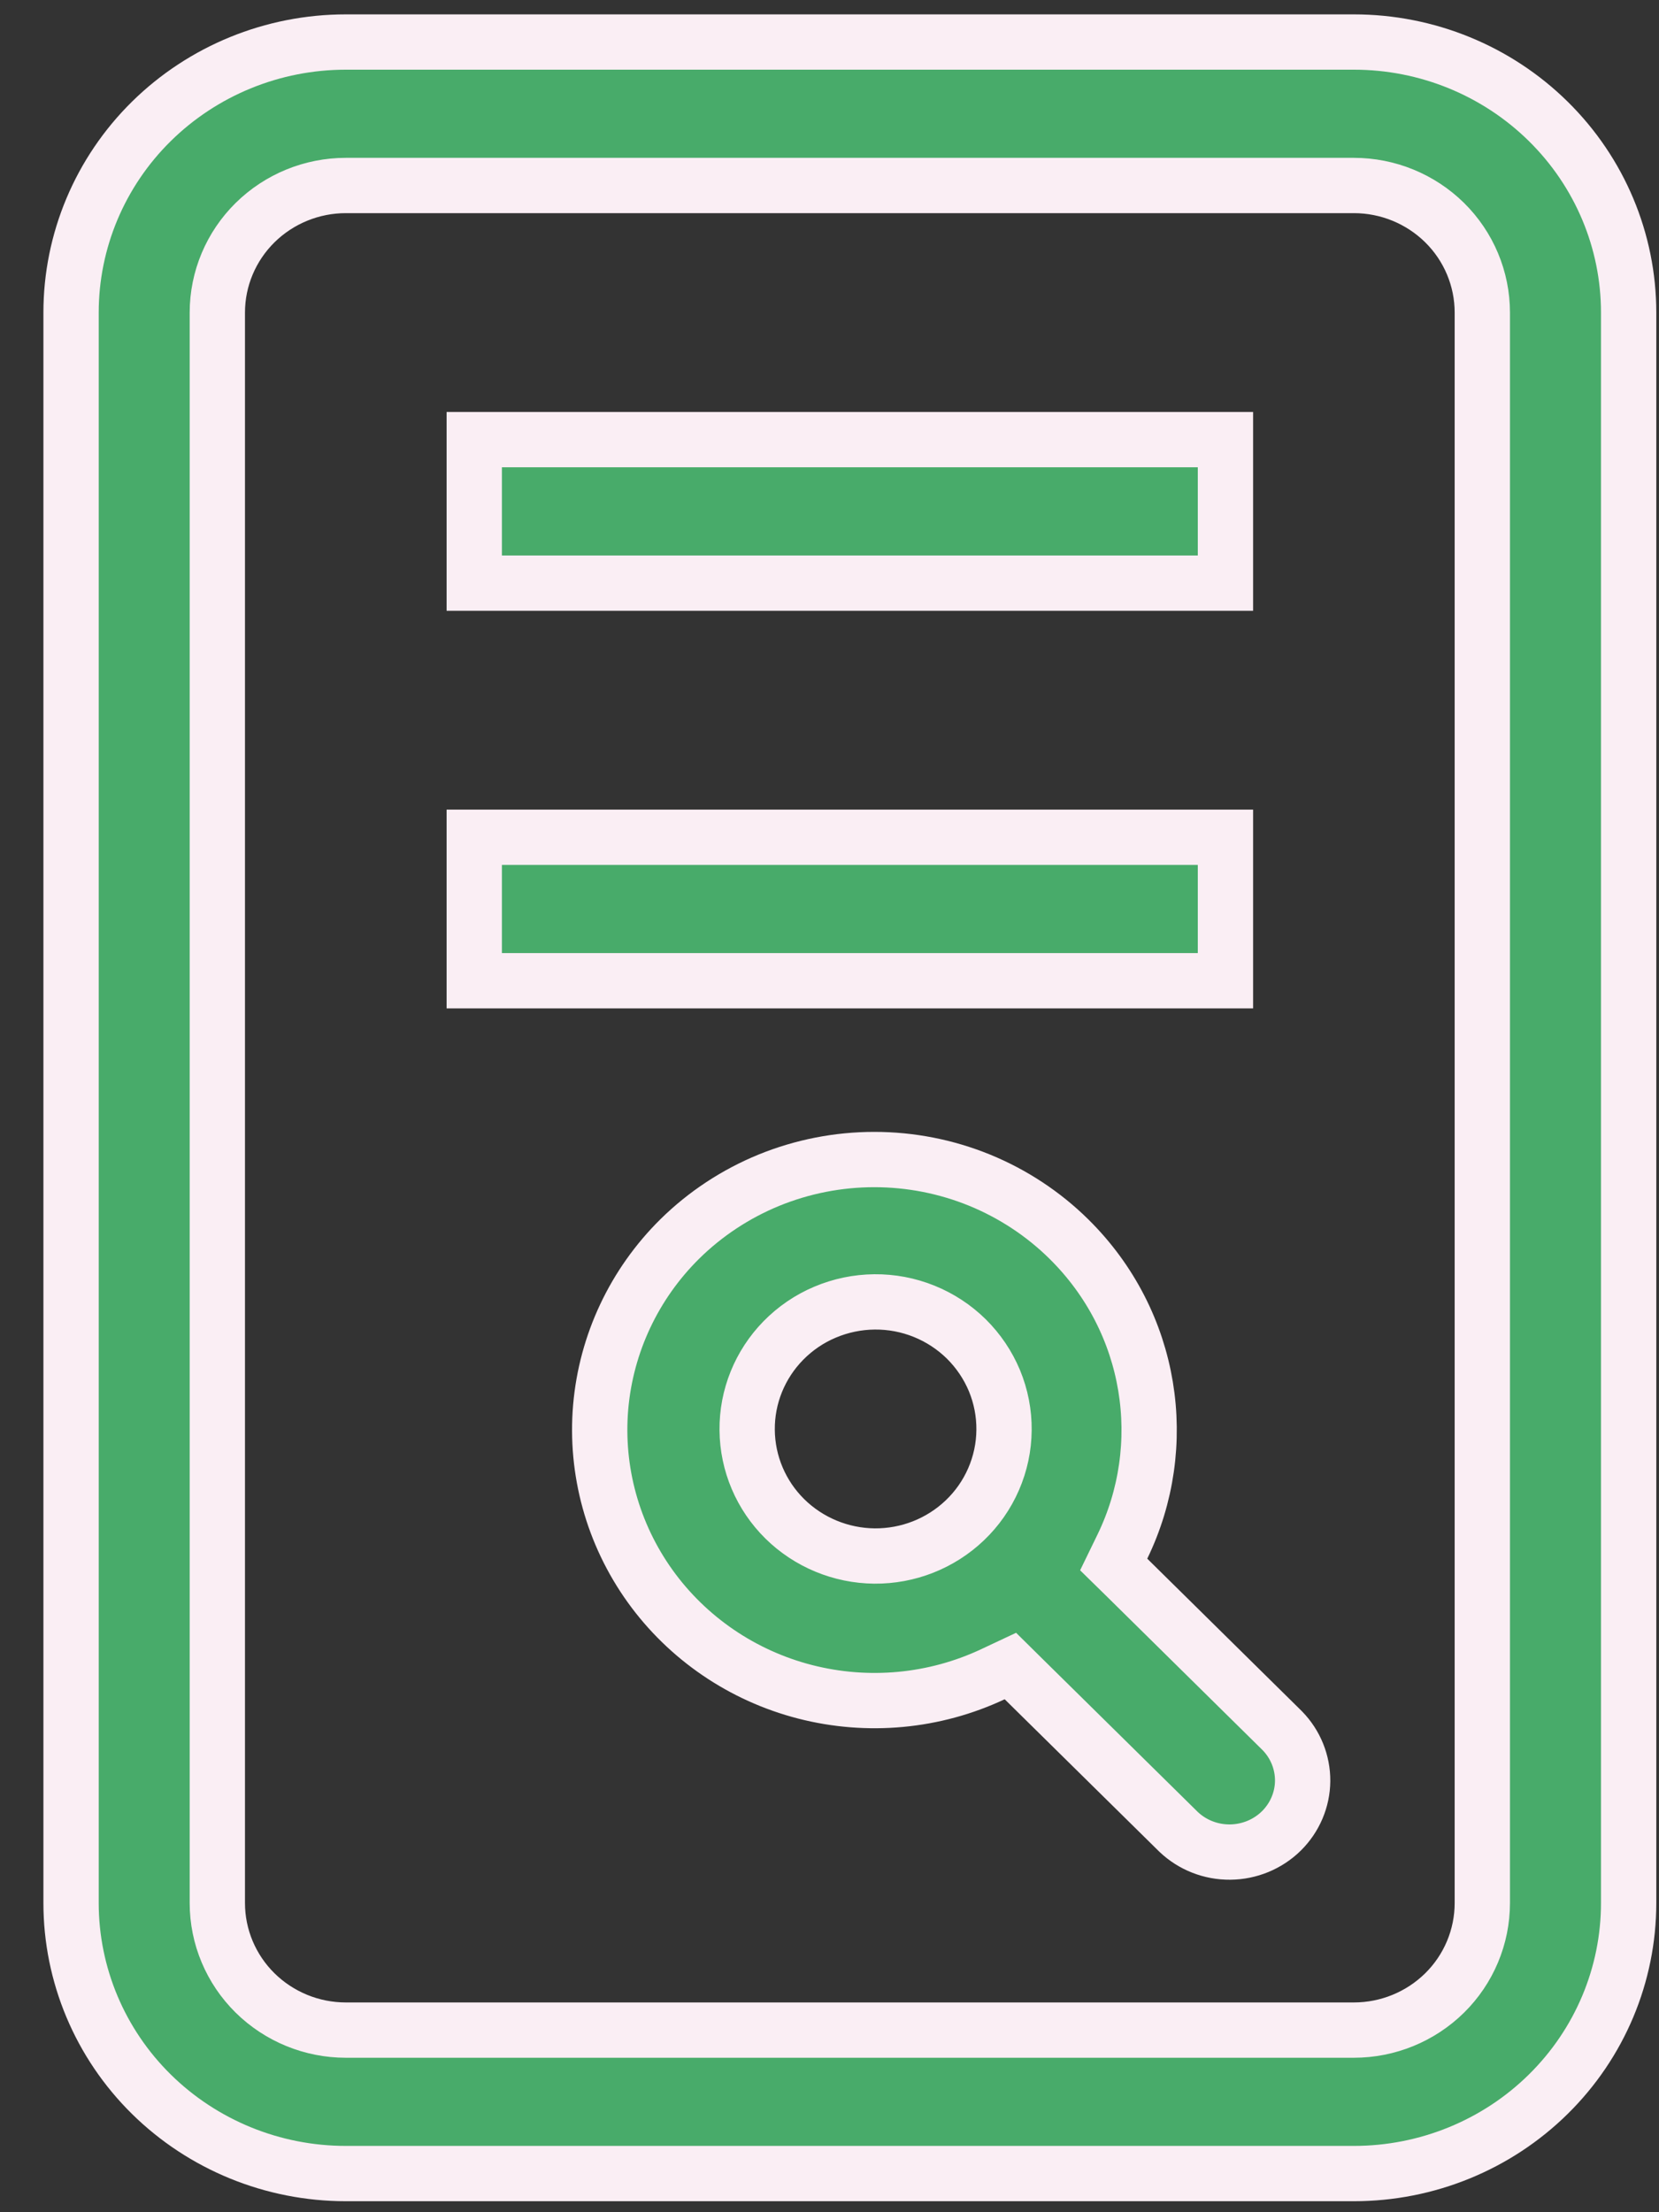 <svg width="30" height="40" viewBox="0 0 30 40" fill="none" xmlns="http://www.w3.org/2000/svg">
<rect x="0" y="0" width="30" height="40" fill="#333333" stroke="none"/>
<path d="M19.326 22.401L19.326 22.401C20.855 23.908 21.178 26.149 20.296 27.965L20.139 28.288L20.395 28.539L23.189 31.295C23.428 31.54 23.558 31.866 23.556 32.202C23.553 32.54 23.415 32.865 23.171 33.106C22.926 33.347 22.593 33.485 22.244 33.488C21.896 33.491 21.563 33.36 21.314 33.124L18.519 30.369L18.271 30.124L17.956 30.272C16.897 30.77 15.694 30.882 14.558 30.59C13.423 30.298 12.431 29.62 11.755 28.678C11.08 27.736 10.764 26.591 10.862 25.443C10.961 24.296 11.467 23.218 12.294 22.401C12.755 21.947 13.303 21.586 13.906 21.339C14.51 21.093 15.157 20.966 15.81 20.966C16.464 20.966 17.111 21.093 17.714 21.339C18.317 21.586 18.865 21.947 19.326 22.401ZM17.445 27.492C17.667 27.281 17.845 27.027 17.967 26.746C18.089 26.466 18.154 26.163 18.156 25.857C18.159 25.551 18.1 25.248 17.983 24.965C17.865 24.682 17.692 24.426 17.474 24.21C17.255 23.995 16.996 23.825 16.711 23.71C16.426 23.595 16.121 23.537 15.813 23.54C15.506 23.543 15.202 23.606 14.919 23.726C14.636 23.845 14.38 24.02 14.165 24.239C13.741 24.672 13.505 25.253 13.511 25.857C13.516 26.462 13.762 27.039 14.193 27.464C14.625 27.889 15.207 28.129 15.813 28.135C16.42 28.14 17.006 27.91 17.445 27.492Z" fill="#48AB6A" stroke="#FAEEF4"/>
<path d="M8.576 7.949H22.16V10.544H8.576V7.949ZM8.576 17.733V15.139H22.16V17.733H8.576Z" fill="#48AB6A" stroke="#FAEEF4"/>
<path d="M1.285 5.652C1.285 4.357 1.806 3.113 2.737 2.195C3.669 1.277 4.933 0.76 6.253 0.76H24.483C25.803 0.76 27.067 1.277 27.998 2.195C28.93 3.113 29.451 4.357 29.451 5.652V34.409C29.451 35.704 28.93 36.948 27.998 37.866C27.067 38.784 25.803 39.301 24.483 39.301H6.253C4.933 39.301 3.669 38.784 2.737 37.866C1.806 36.948 1.285 35.704 1.285 34.409V5.652ZM24.483 3.354H6.253C5.64 3.354 5.05 3.595 4.613 4.025C4.177 4.455 3.93 5.04 3.93 5.652V34.409C3.93 35.021 4.177 35.606 4.613 36.036C5.05 36.466 5.64 36.707 6.253 36.707H24.483C25.096 36.707 25.686 36.466 26.123 36.036C26.559 35.606 26.805 35.021 26.805 34.409V5.652C26.805 5.04 26.559 4.455 26.123 4.025C25.686 3.595 25.096 3.354 24.483 3.354Z" fill="#48AB6A" stroke="#FAEEF4"/>
</svg>
